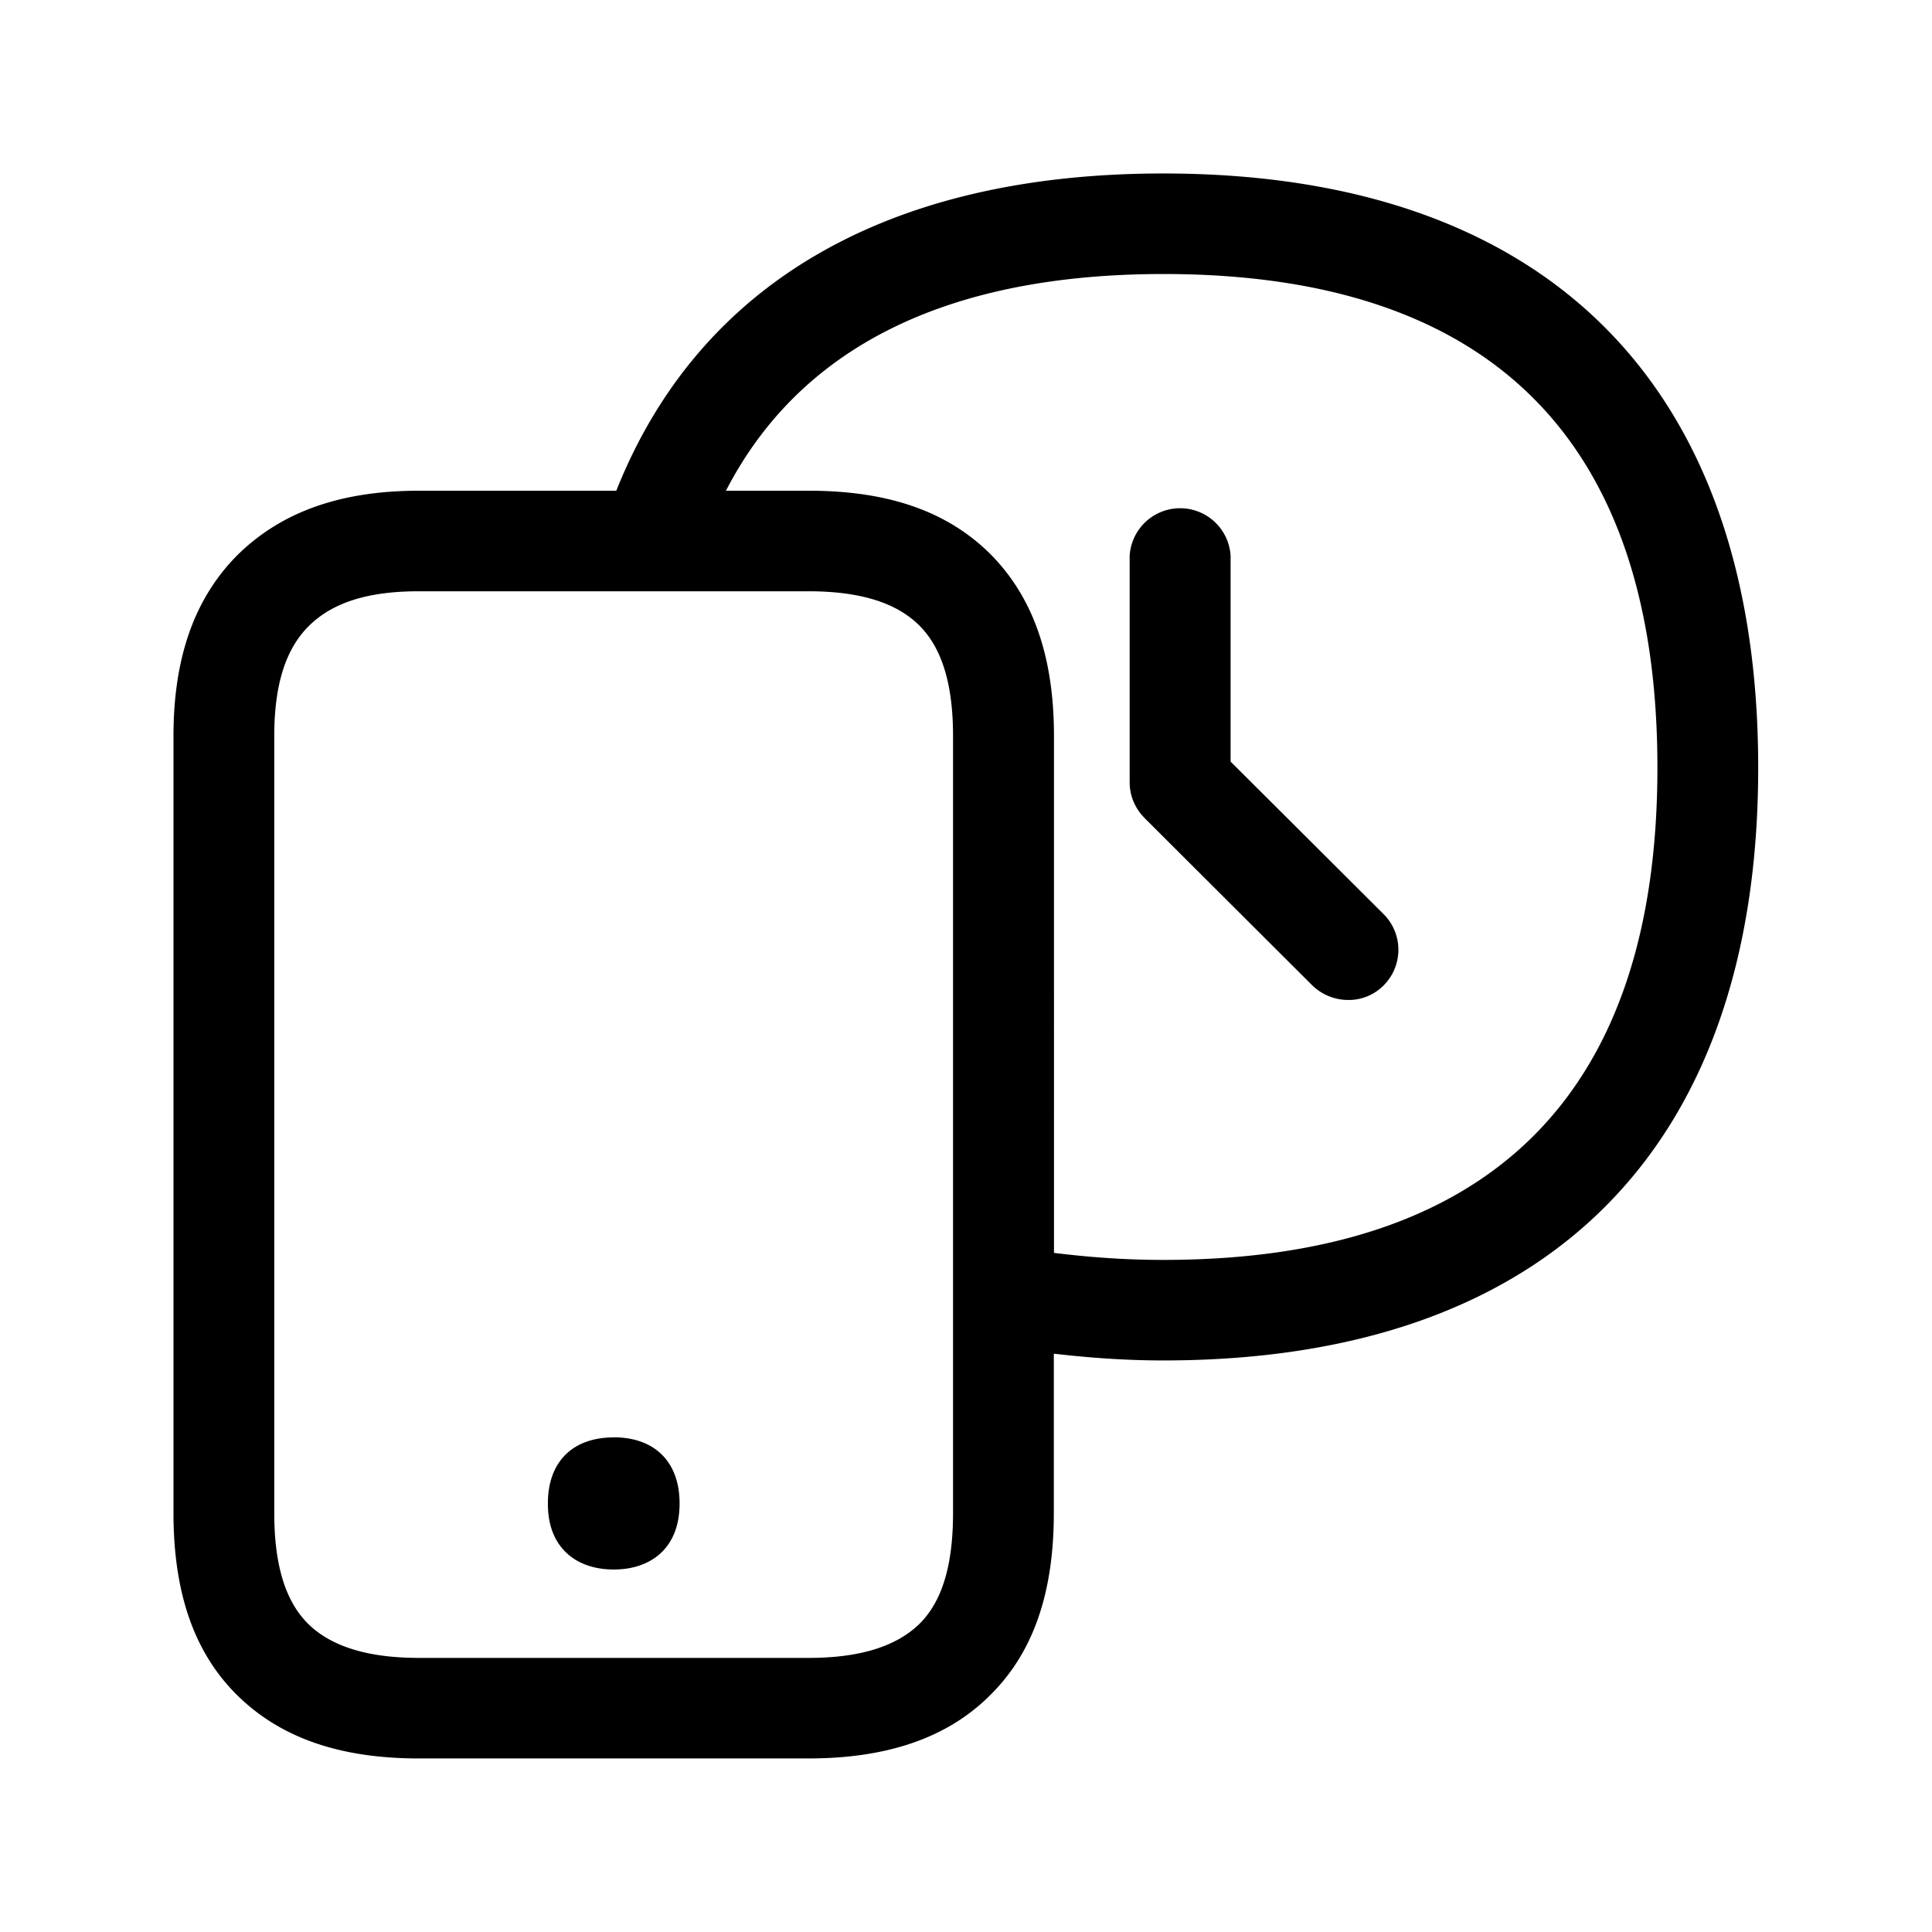 <svg xmlns="http://www.w3.org/2000/svg" width="24" height="24" fill="none"><path fill="#000" d="M21.841 9.536c0-4.756-2.63-7.381-7.39-7.381-3.436 0-5.775 1.375-6.795 3.941H5.203c-.986 0-1.723.27-2.264.81-.523.532-.784 1.263-.784 2.238v9.65c0 1 .26 1.74.793 2.266.535.526 1.269.784 2.255.784h4.84c.986 0 1.731-.26 2.255-.784.535-.527.793-1.266.793-2.266v-1.978c.434.05.885.084 1.36.084 4.76 0 7.39-2.616 7.39-7.364m-7.39 6.115c-.484 0-.924-.034-1.358-.087V9.147c0-.992-.26-1.726-.784-2.258-.535-.535-1.269-.793-2.263-.793H9.018c.919-1.781 2.74-2.692 5.437-2.692 4.064 0 6.134 2.065 6.134 6.132 0 4.056-2.07 6.115-6.137 6.115m-2.613 3.143c0 .641-.131 1.098-.422 1.383-.286.275-.734.418-1.37.418H5.203c-.636 0-1.087-.143-1.37-.418-.291-.285-.426-.742-.426-1.383v-9.65c0-.625.135-1.073.426-1.364.294-.294.734-.435 1.37-.435h4.84c.644 0 1.095.143 1.378.426s.418.734.418 1.373zm-4.215-.939c.512 0 .818.308.818.82q0 .38-.213.598c-.143.145-.353.224-.605.224s-.462-.079-.605-.224q-.214-.219-.213-.597c0-.515.305-.82.818-.82m6.594-7.694 2.08 2.075a.64.64 0 0 0 .446.185.61.61 0 0 0 .448-.185.626.626 0 0 0-.005-.882l-1.9-1.894V6.906a.628.628 0 0 0-1.254 0v2.812c0 .168.067.325.185.443"/></svg>